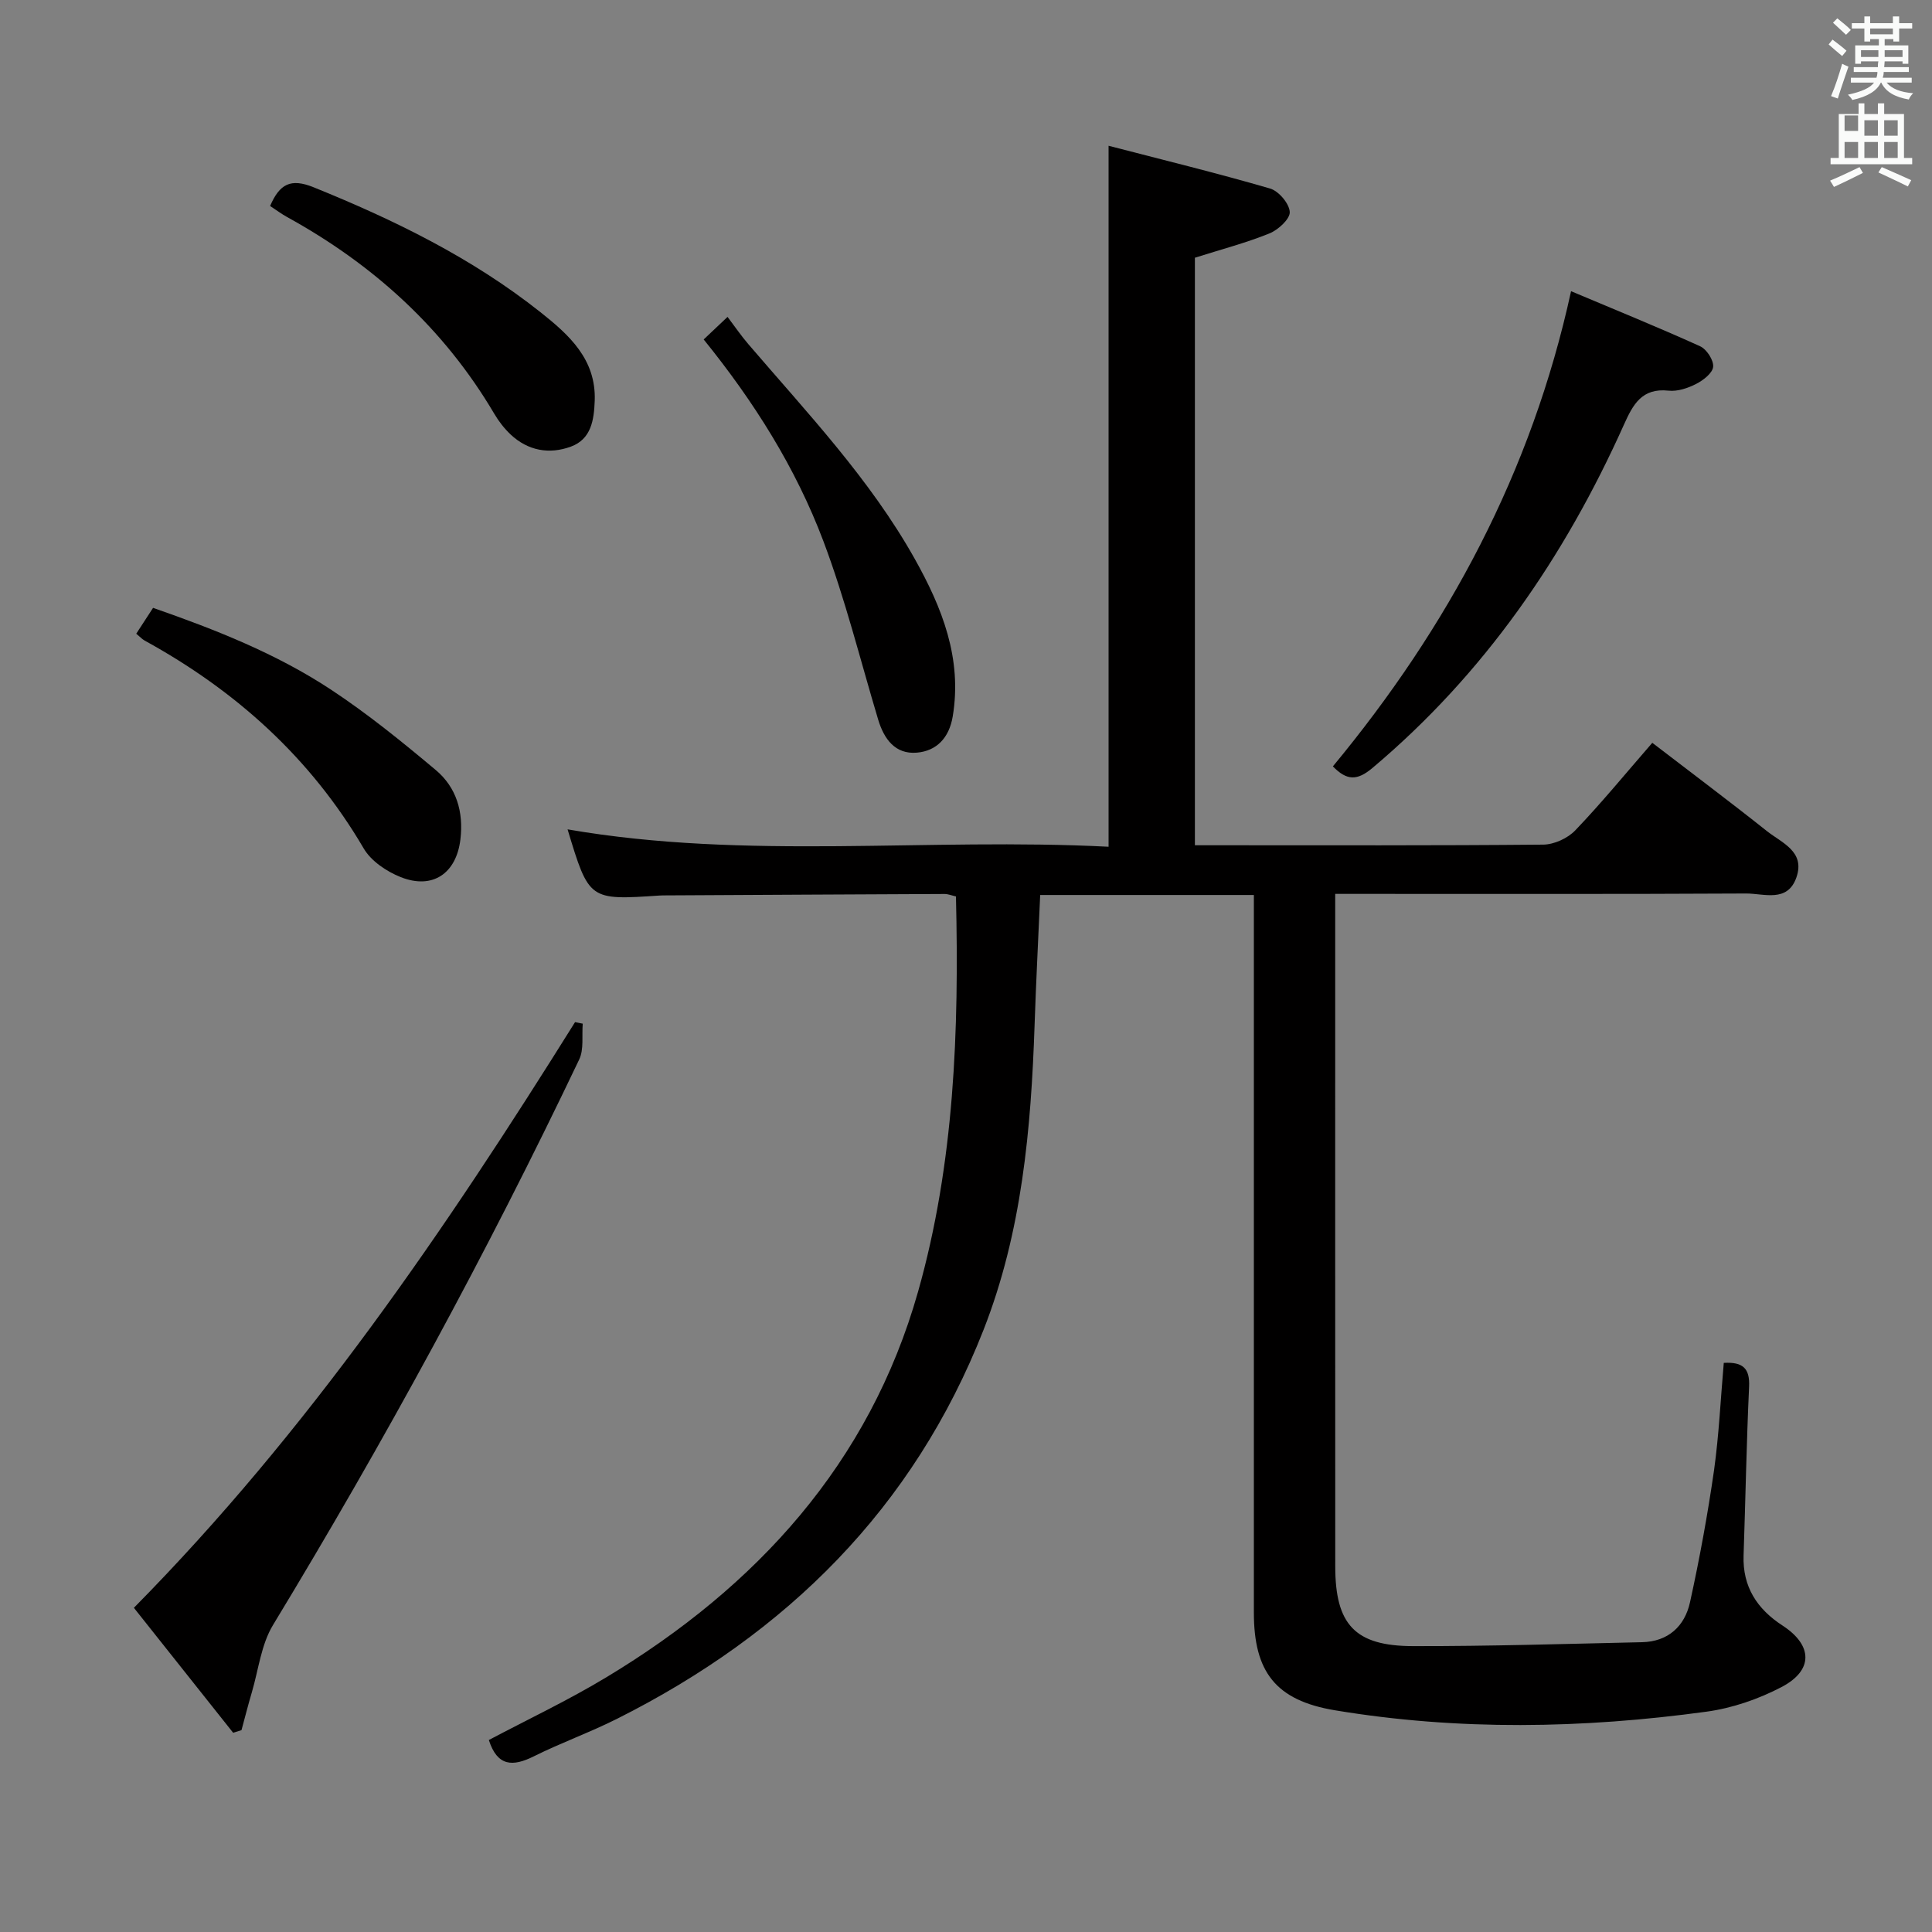 <svg enable-background="new 0 0 400 400" viewBox="0 0 400 400" xmlns="http://www.w3.org/2000/svg"><rect x="0" y="0" width="400" height="400" fill="#808080" stroke="none"/><path d="m378.6 9.2.8-1c.9.7 1.9 1.4 2.9 2.3l-.9 1.1c-1.1-.9-2-1.7-2.8-2.4zm.5 10.7c.9-2.1 1.6-4.3 2.3-6.7.4.2.8.4 1.3.6-.7 2.1-1.5 4.3-2.2 6.6zm.4-15.2.9-.9c1 .8 2 1.6 2.8 2.4l-1 1c-1-.9-1.9-1.8-2.7-2.5zm12.5-1.3h1.2v1.4h2.7v1.1h-2.7v2.7h-1.2v-.5h-1.8v1.3h4.9v3.8h-1.2v-.5h-3.7c0 .4-.1.9-.1 1.2h5.1v1h-5.2c0 .5-.1.9-.2 1.2h6v1h-5.2c1.1 1.3 2.9 2 5.5 2.2-.4.4-.7.8-.9 1.3-2.9-.5-4.8-1.6-5.7-3.5h-.1c-.8 1.7-2.7 2.9-5.9 3.6-.2-.4-.6-.8-.9-1.1 2.8-.6 4.6-1.4 5.4-2.5h-4.8v-1h5.3c.1-.3.2-.7.2-1.2h-4.9v-1h5c0-.4 0-.8.1-1.2h-3.6v.5h-1.2v-3.8h4.9v-1.3h-1.8v.5h-1.2v-2.7h-2.6v-1.1h2.6v-1.4h1.2v1.4h4.7v-1.4zm-6.7 8.4h3.6c0-.4 0-.9 0-1.4h-3.6zm1.9-4.7h4.7v-1.2h-4.7zm6.7 3.3h-3.7v1.4h3.7z" fill="#fafbfa"/><path d="m384.7 21.4h1.3v2.2h2.8v-2.2h1.3v2.2h4.1v9.1h1.7v1.3h-16.9v-1.3h1.7v-9.1h4.1v-2.2zm.3 13.2.7 1.2c-1.8.9-3.8 1.9-6 2.9-.2-.4-.5-.8-.8-1.3 2.4-1 4.4-2 6.1-2.8zm-3.1-7.5h2.8v-3.2h-2.8v4.2zm0 5.6h2.8v-3.3h-2.8zm4.1-4.6h2.8v-3.2h-2.8zm0 4.6h2.8v-3.3h-2.8zm3.6 1.9c2.1.9 4.1 1.8 6.1 2.7l-.7 1.3c-2.2-1.1-4.2-2-6.1-2.9zm3.3-9.7h-2.8v3.2h2.8zm-2.8 7.8h2.8v-3.3h-2.8z" fill="#fafbfa"/><g fill="#010000"><path d="m356.89 282.17c4.09-.24 5.41 1.25 5.24 4.95-.54 11.63-.74 23.28-1.14 34.91-.23 6.5 2.81 11.11 8.06 14.52 6.26 4.07 6.45 9.27-.23 12.75-4.76 2.49-10.17 4.35-15.48 5.08-25.65 3.51-51.39 3.97-76.99-.29-12.28-2.05-16.75-8-16.75-20.22 0-47.32 0-94.65 0-141.97 0-2.12 0-4.24 0-6.6-15.05 0-29.47 0-44.24 0-.4 9.1-.86 18.02-1.16 26.94-.73 21.5-2.62 42.82-10.56 63.07-14.5 36.97-40.8 62.93-75.87 80.54-5.63 2.83-11.61 4.97-17.25 7.78-4.35 2.17-7.55 2.12-9.31-3.38 8.01-4.24 16.39-8.2 24.3-12.97 31.16-18.77 54.49-44.31 64.56-79.84 7.53-26.57 8.51-54.08 7.85-81.84-.84-.19-1.61-.51-2.37-.51-19.16.08-38.32.19-57.48.29-.5 0-1 0-1.5.03-14.62.98-14.62.98-19.06-13.7 37.11 6.42 74.58 1.67 112.01 3.6 0-48.37 0-96.07 0-145.13 11.24 2.92 22.4 5.64 33.43 8.85 1.79.52 3.99 3.12 4.08 4.86.08 1.44-2.4 3.71-4.21 4.44-4.87 1.97-10 3.31-15.43 5.03v121.64h4.63c22.5 0 44.99.08 67.48-.13 2.26-.02 5.08-1.31 6.65-2.96 5.4-5.64 10.35-11.69 15.94-18.12 8.03 6.17 15.97 12.11 23.73 18.28 3.08 2.44 7.99 4.22 6.1 9.61-1.85 5.27-6.73 3.29-10.41 3.31-26.33.14-52.66.08-78.98.08-1.81 0-3.61 0-6.09 0v5.75c0 44.49-.01 88.98.01 133.47 0 12.03 4.05 16.5 16.09 16.52 15.81.03 31.61-.46 47.42-.81 5.42-.12 8.85-3.31 9.94-8.28 1.99-9.05 3.66-18.19 4.98-27.36 1.02-7.36 1.36-14.81 2.01-22.19z"/><path d="m120.65 211.94c-.21 2.49.27 5.31-.73 7.41-19.12 40.11-40.34 79.08-63.39 117.08-2.46 4.05-3.01 9.26-4.39 13.95-.77 2.59-1.43 5.22-2.14 7.83-.58.18-1.15.36-1.73.54-6.85-8.62-13.71-17.25-20.55-25.87 36.12-36.6 64.52-78.34 91.34-121.26.53.11 1.06.22 1.59.32z"/><path d="m325.27 60.29c9.11 3.84 17.98 7.44 26.7 11.39 1.36.61 2.84 2.87 2.72 4.25-.11 1.3-2.04 2.8-3.51 3.55-1.72.88-3.87 1.61-5.73 1.4-5.54-.6-7.37 2.9-9.24 7.06-12.28 27.38-28.92 51.58-52.06 71.06-3.15 2.65-5.29 2.66-8.19-.33 23.79-28.75 41.12-60.82 49.31-98.38z"/><path d="m145.69 70.28c1.59-1.51 2.77-2.62 4.94-4.67 1.52 2 2.82 3.92 4.32 5.66 12.21 14.25 25.18 27.92 34.44 44.44 5.66 10.1 9.86 20.62 7.86 32.63-.73 4.38-3.31 7.15-7.45 7.49-4.45.37-6.77-2.81-7.98-6.83-3.71-12.35-6.81-24.93-11.35-36.97-5.71-15.13-14.31-28.81-24.78-41.75z"/><path d="m28.21 131.2c1.08-1.66 2.15-3.3 3.48-5.35 12.89 4.49 25.51 9.46 36.85 16.94 7.58 5 14.68 10.77 21.65 16.61 4.31 3.61 5.82 8.68 5.13 14.41-.84 6.98-5.7 10.42-12.35 7.79-2.92-1.16-6.14-3.32-7.67-5.94-11-18.77-26.47-32.67-45.36-43.04-.55-.31-1-.82-1.73-1.42z"/><path d="m55.92 42.65c1.97-4.56 4.25-5.8 9-3.88 16.71 6.76 32.78 14.61 46.97 25.86 5.89 4.67 11.56 9.74 11.24 18.35-.15 3.96-.71 7.94-4.94 9.49-4.48 1.64-8.88.86-12.48-2.52-1.31-1.24-2.46-2.73-3.38-4.29-10.43-17.68-25.05-30.9-42.9-40.73-1.16-.64-2.22-1.44-3.51-2.28z"/></g></svg>